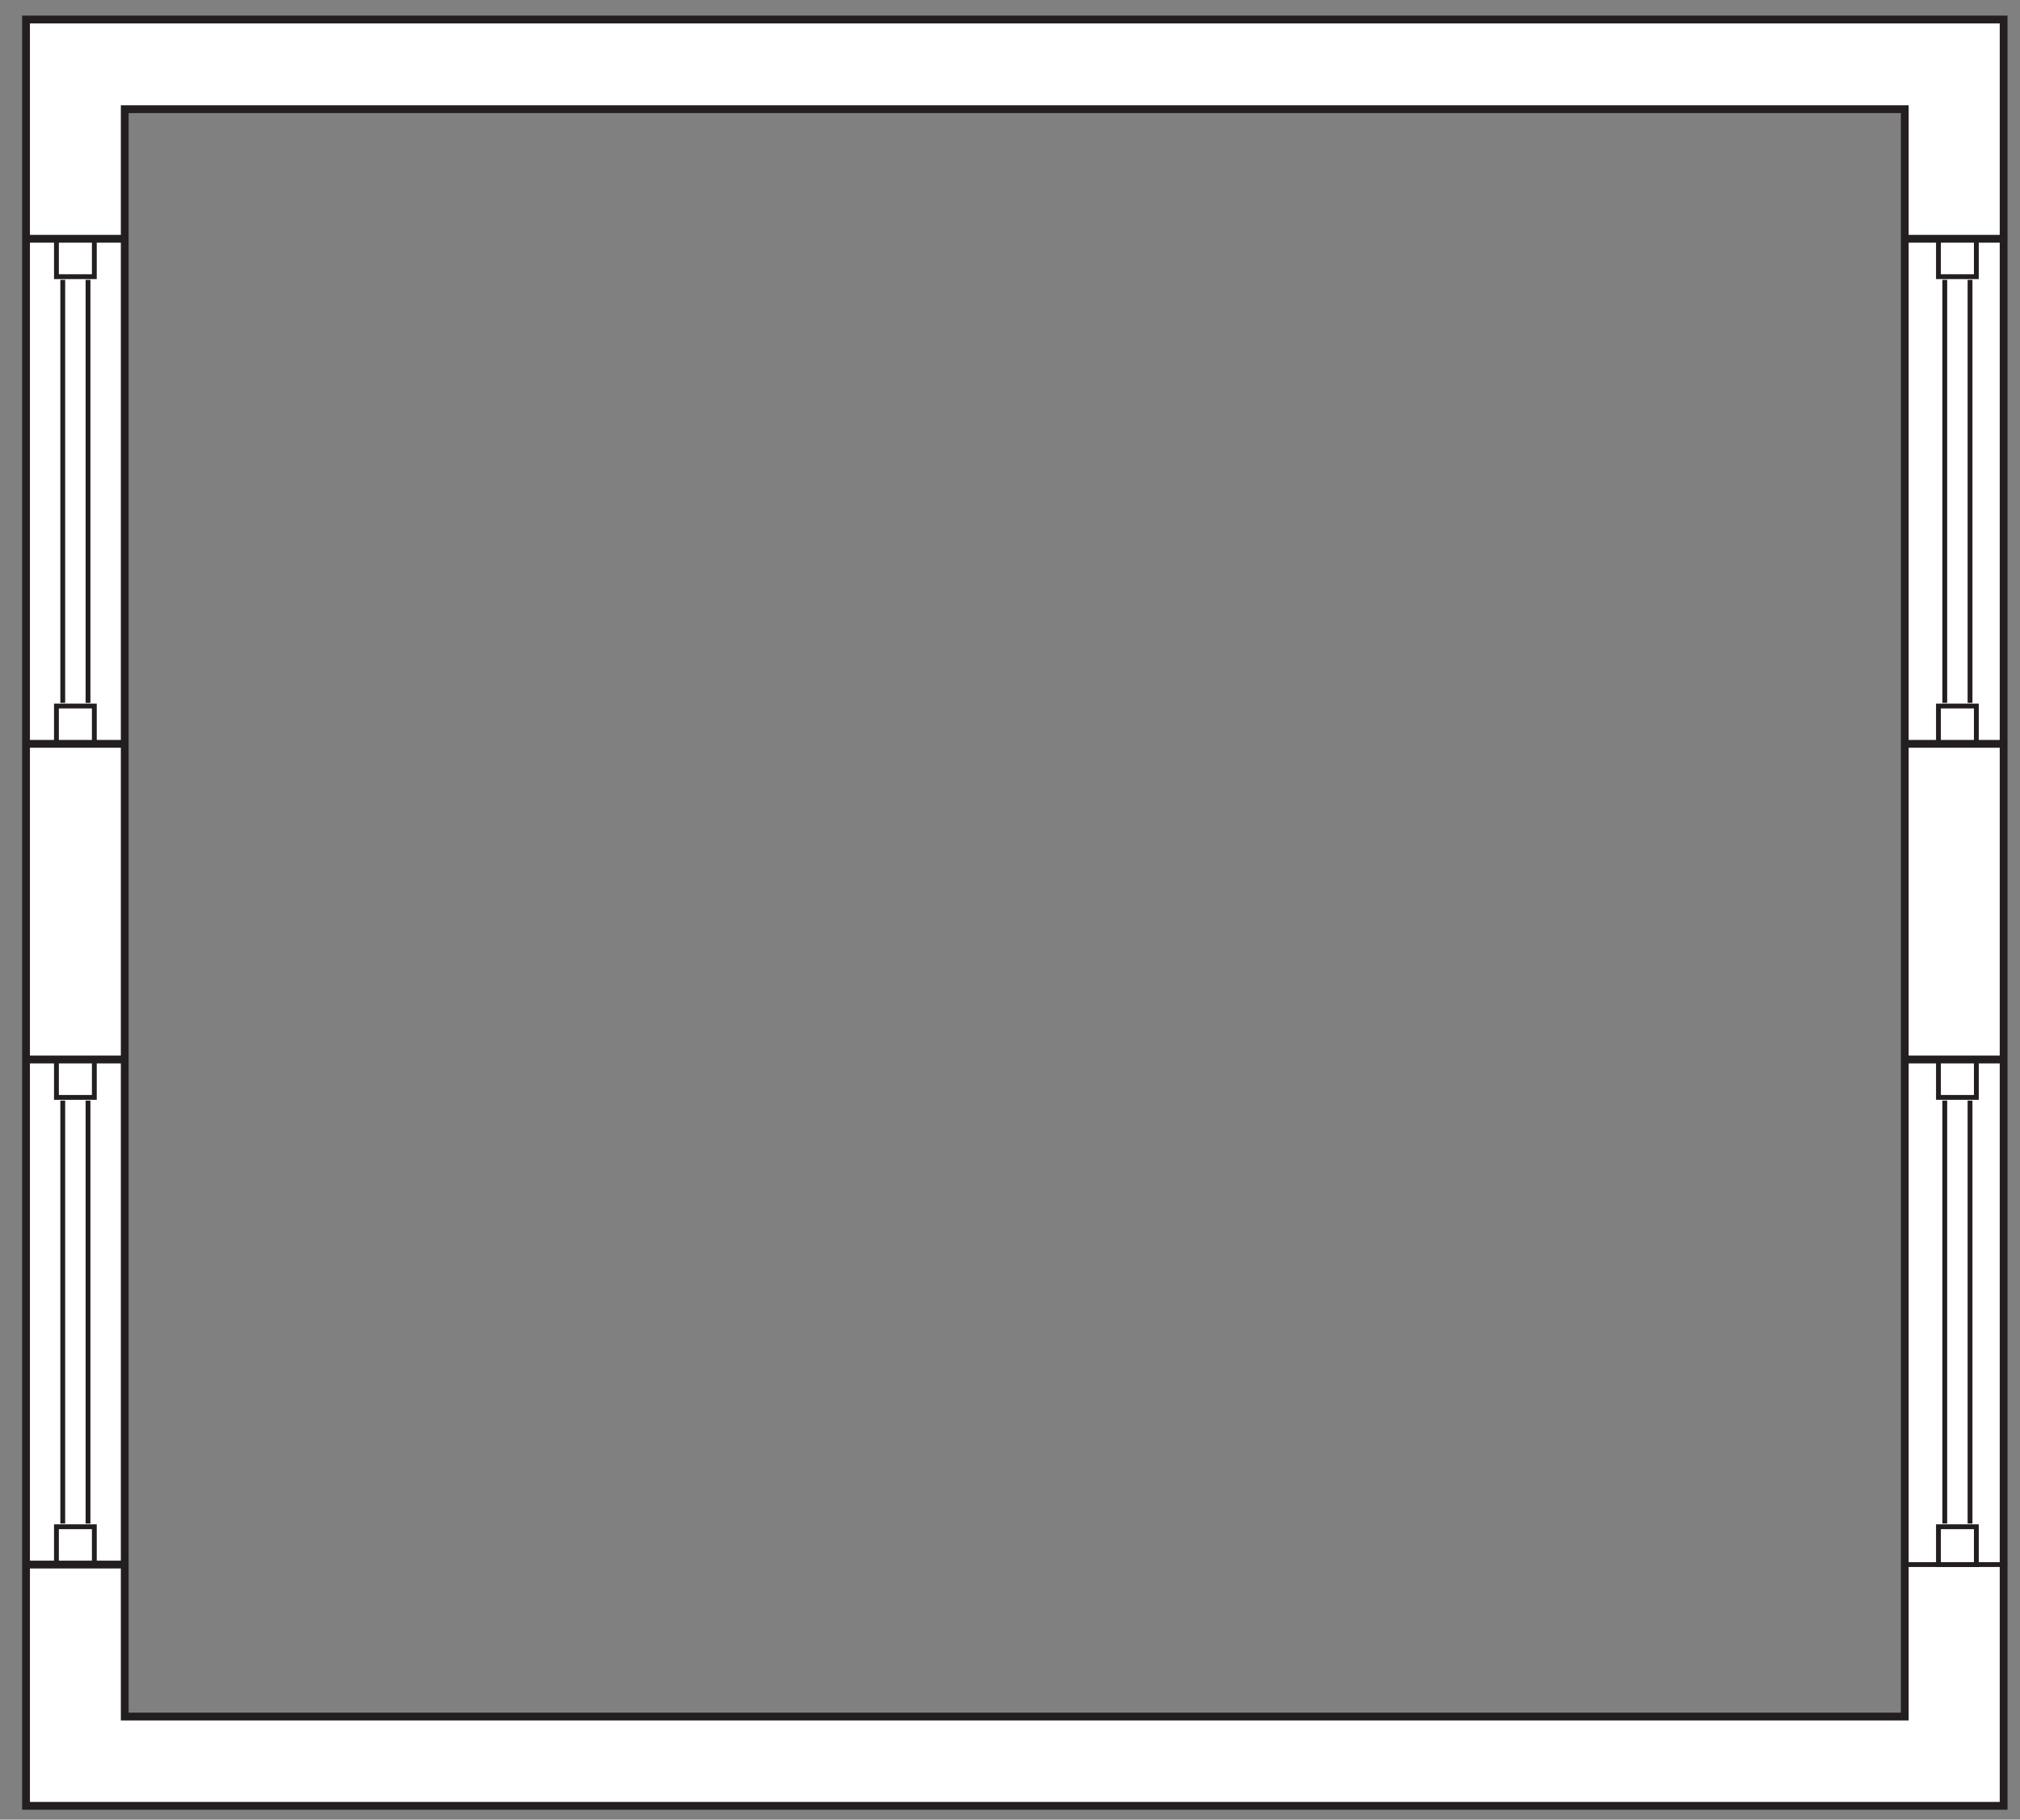 <svg id="Layer_1" data-name="Layer 1" xmlns="http://www.w3.org/2000/svg" viewBox="0 0 259.1 233.35"><rect x="0" y="0" width="259.1" height="233.35" fill="#808080" stroke="none"/><defs><style>.cls-1{fill:#fff;}.cls-1,.cls-2,.cls-3{stroke:#231f20;}.cls-2,.cls-3{fill:none;}.cls-3{stroke-width:0.62px;}</style></defs><title>spatial_quaranzine_logos</title><path class="cls-1" d="M244.32,220.13H16V14H244.32ZM257,231.58V2.5H3.34V231.58H257Z"/><line class="cls-2" x1="257.41" y1="30.62" x2="244.73" y2="30.62"/><line class="cls-2" x1="16.01" y1="30.62" x2="3.33" y2="30.62"/><line class="cls-2" x1="257.41" y1="135.87" x2="244.73" y2="135.87"/><line class="cls-2" x1="16.01" y1="135.87" x2="3.33" y2="135.87"/><line class="cls-2" x1="257.29" y1="95.39" x2="244.6" y2="95.39"/><line class="cls-2" x1="15.89" y1="95.39" x2="3.21" y2="95.39"/><line class="cls-3" x1="257.29" y1="200.64" x2="244.6" y2="200.64"/><line class="cls-2" x1="15.89" y1="200.64" x2="3.21" y2="200.64"/><rect class="cls-3" x="248.64" y="30.62" width="4.86" height="4.86"/><rect class="cls-3" x="7.24" y="30.62" width="4.86" height="4.86"/><rect class="cls-3" x="248.64" y="135.87" width="4.86" height="4.86"/><rect class="cls-3" x="7.24" y="135.87" width="4.86" height="4.86"/><rect class="cls-3" x="248.64" y="90.54" width="4.86" height="4.86"/><rect class="cls-3" x="7.24" y="90.54" width="4.86" height="4.86"/><rect class="cls-3" x="248.64" y="195.79" width="4.86" height="4.86"/><rect class="cls-3" x="7.24" y="195.79" width="4.86" height="4.86"/><line class="cls-3" x1="252.69" y1="195.38" x2="252.69" y2="141.14"/><line class="cls-3" x1="11.29" y1="195.38" x2="11.29" y2="141.14"/><line class="cls-3" x1="249.45" y1="195.38" x2="249.45" y2="141.14"/><line class="cls-3" x1="8.05" y1="195.38" x2="8.05" y2="141.14"/><line class="cls-3" x1="252.69" y1="90.13" x2="252.69" y2="35.89"/><line class="cls-3" x1="11.29" y1="90.13" x2="11.29" y2="35.89"/><line class="cls-3" x1="249.45" y1="90.13" x2="249.45" y2="35.89"/><line class="cls-3" x1="8.05" y1="90.13" x2="8.05" y2="35.89"/></svg>